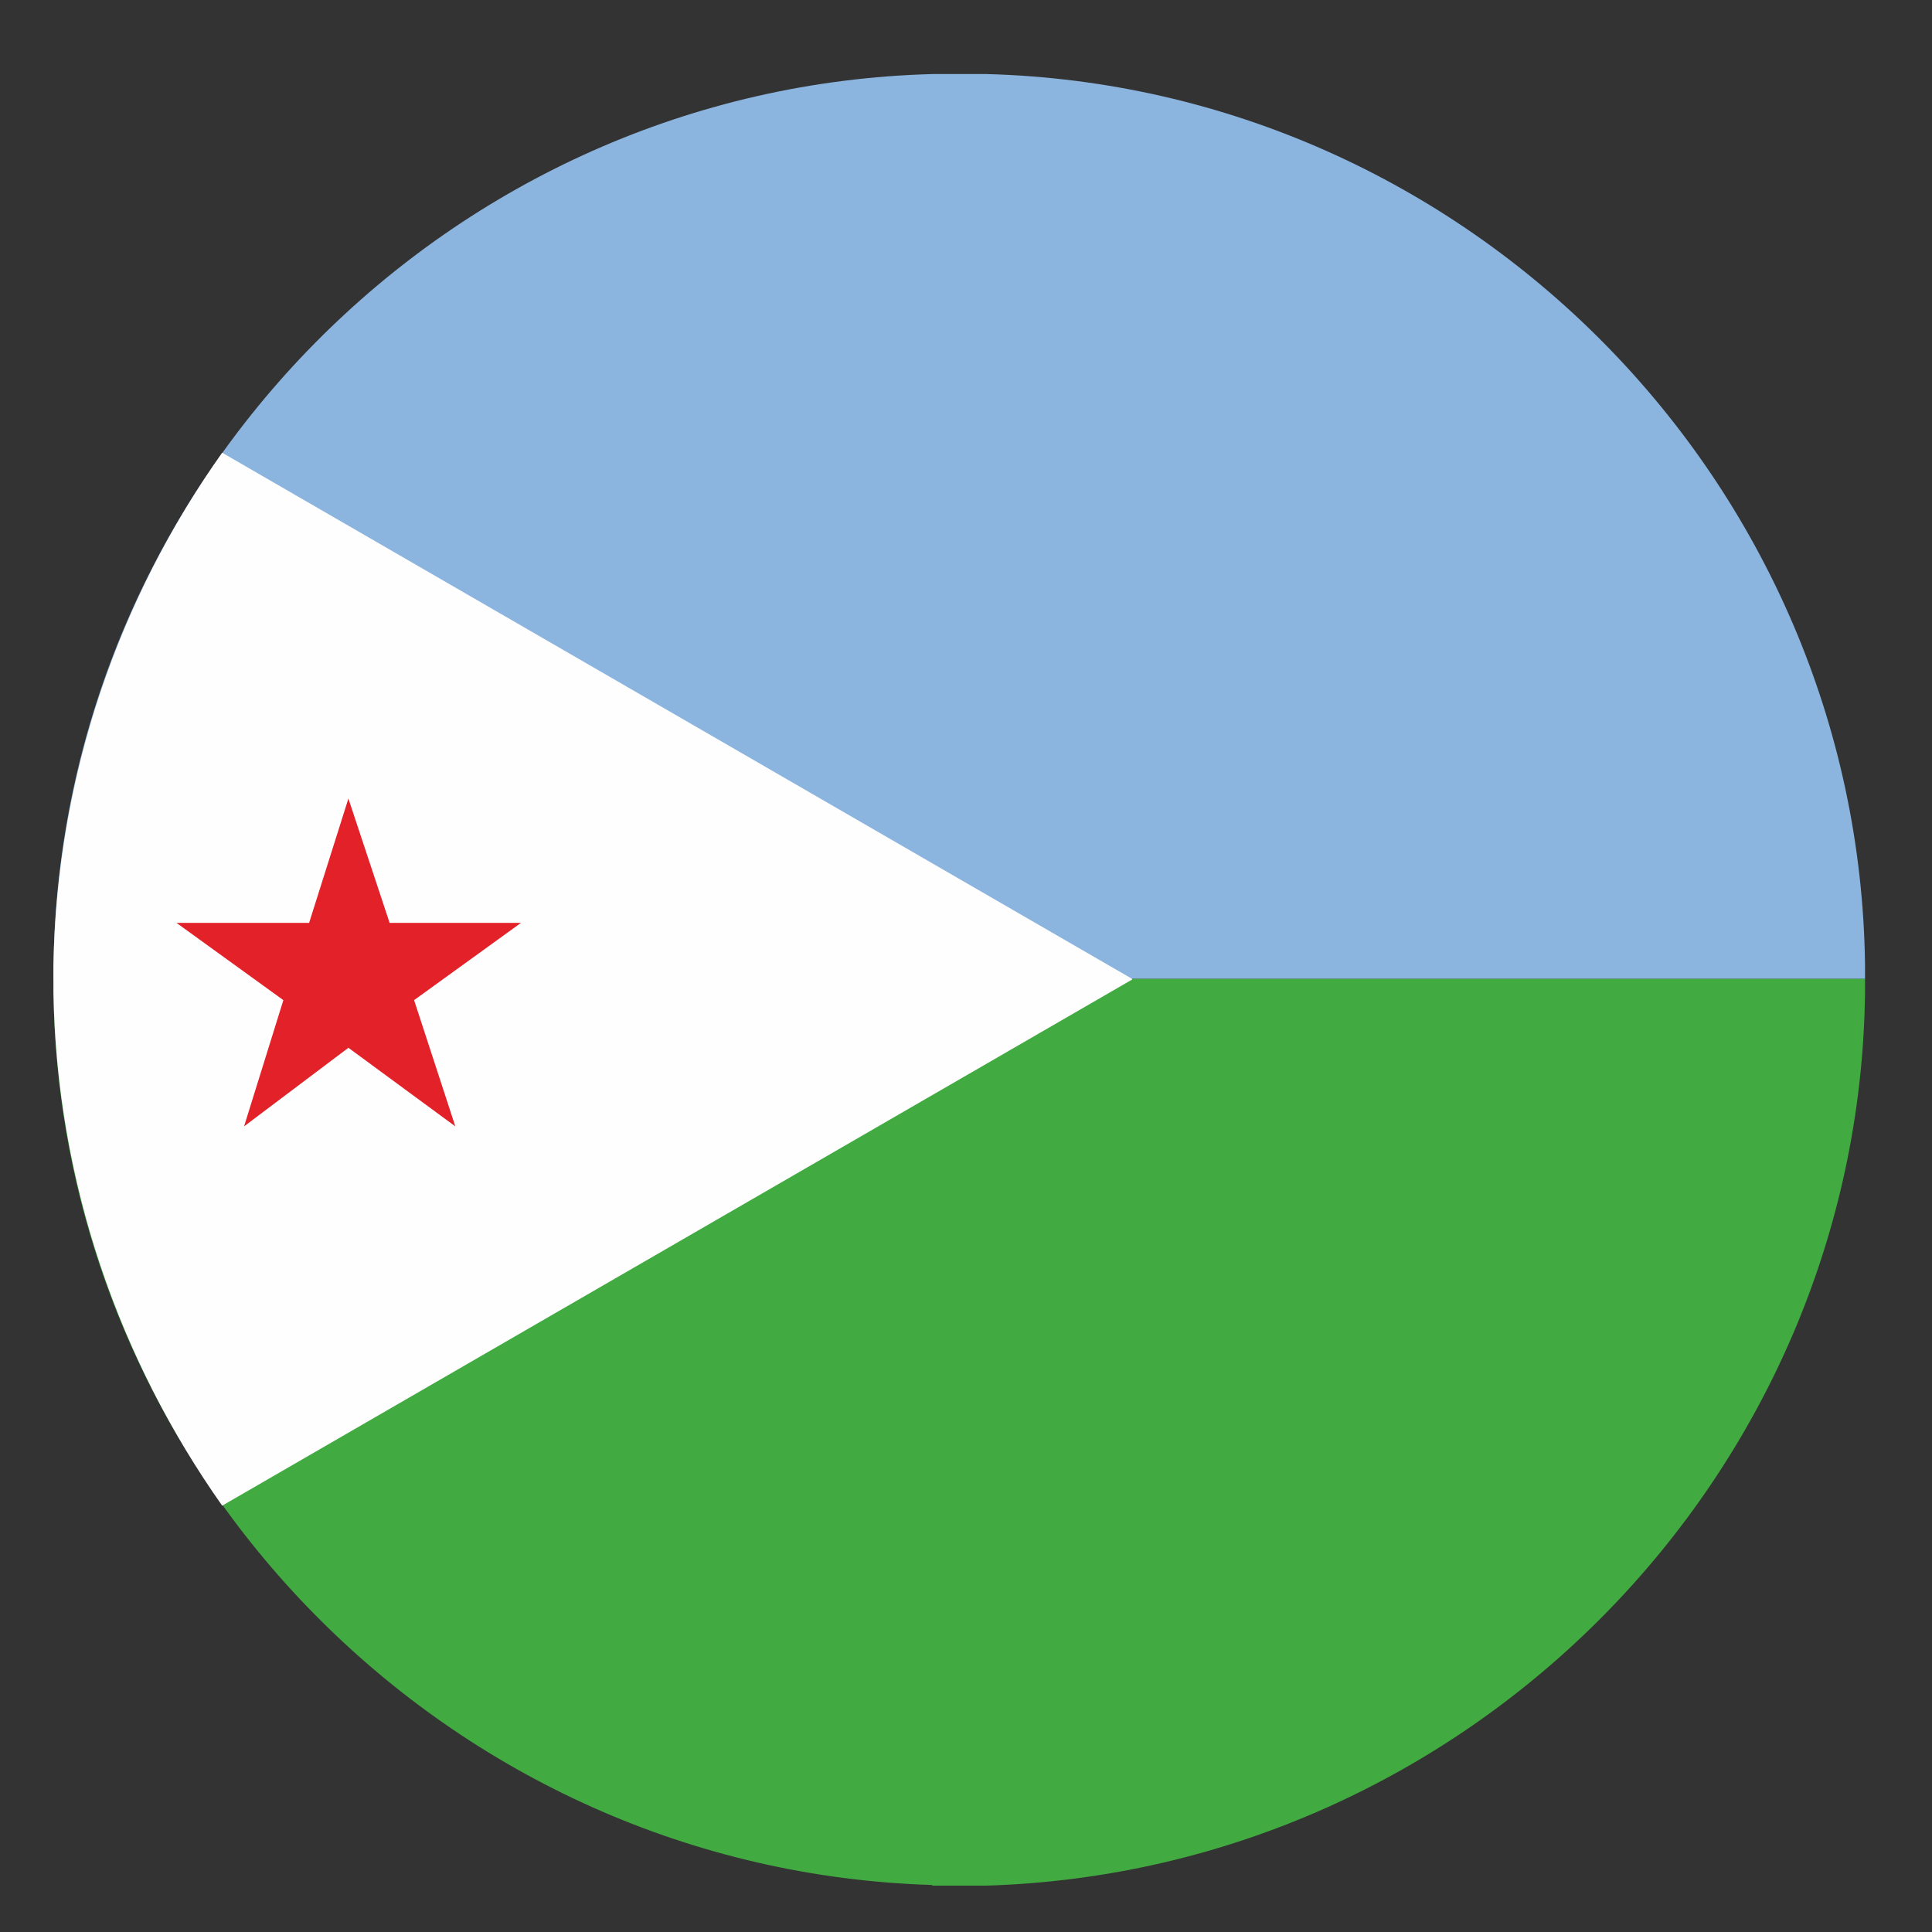 <?xml version="1.0" encoding="UTF-8"?>
<svg id="Layer_1" data-name="Layer 1" xmlns="http://www.w3.org/2000/svg" viewBox="0 0 30 30">
  <rect x="0" y="0" width="30" height="30" fill="#333333" stroke="none"/>
  <defs>
    <style>
      .cls-1 {
        fill: #e32129;
      }

      .cls-1, .cls-2, .cls-3, .cls-4 {
        fill-rule: evenodd;
      }

      .cls-2 {
        fill: #fefefe;
      }

      .cls-3 {
        fill: #8bb4df;
      }

      .cls-4 {
        fill: #41aa40;
      }
    </style>
  </defs>
  <path class="cls-3" d="M.83,15.2H28.96v-.23c-.1-7.48-6.16-13.62-13.64-13.82h-.84C6.99,1.35,.93,7.49,.83,15v.2Z"/>
  <path class="cls-4" d="M14.48,29.28h.84c7.48-.23,13.54-6.36,13.64-13.85v-.23H.83v.2c.1,7.51,6.16,13.64,13.64,13.87h0Z"/>
  <path class="cls-2" d="M17.58,15.2L3.45,7.03C1.85,9.29,.88,12.04,.83,15v.41c.05,2.95,1.02,5.7,2.62,7.97l14.13-8.17Z"/>
  <polygon class="cls-1" points="4.8 14.33 5.41 12.4 6.05 14.33 8.09 14.33 6.43 15.53 7.07 17.49 5.41 16.27 3.79 17.49 4.4 15.53 2.74 14.33 4.8 14.33"/>
</svg>